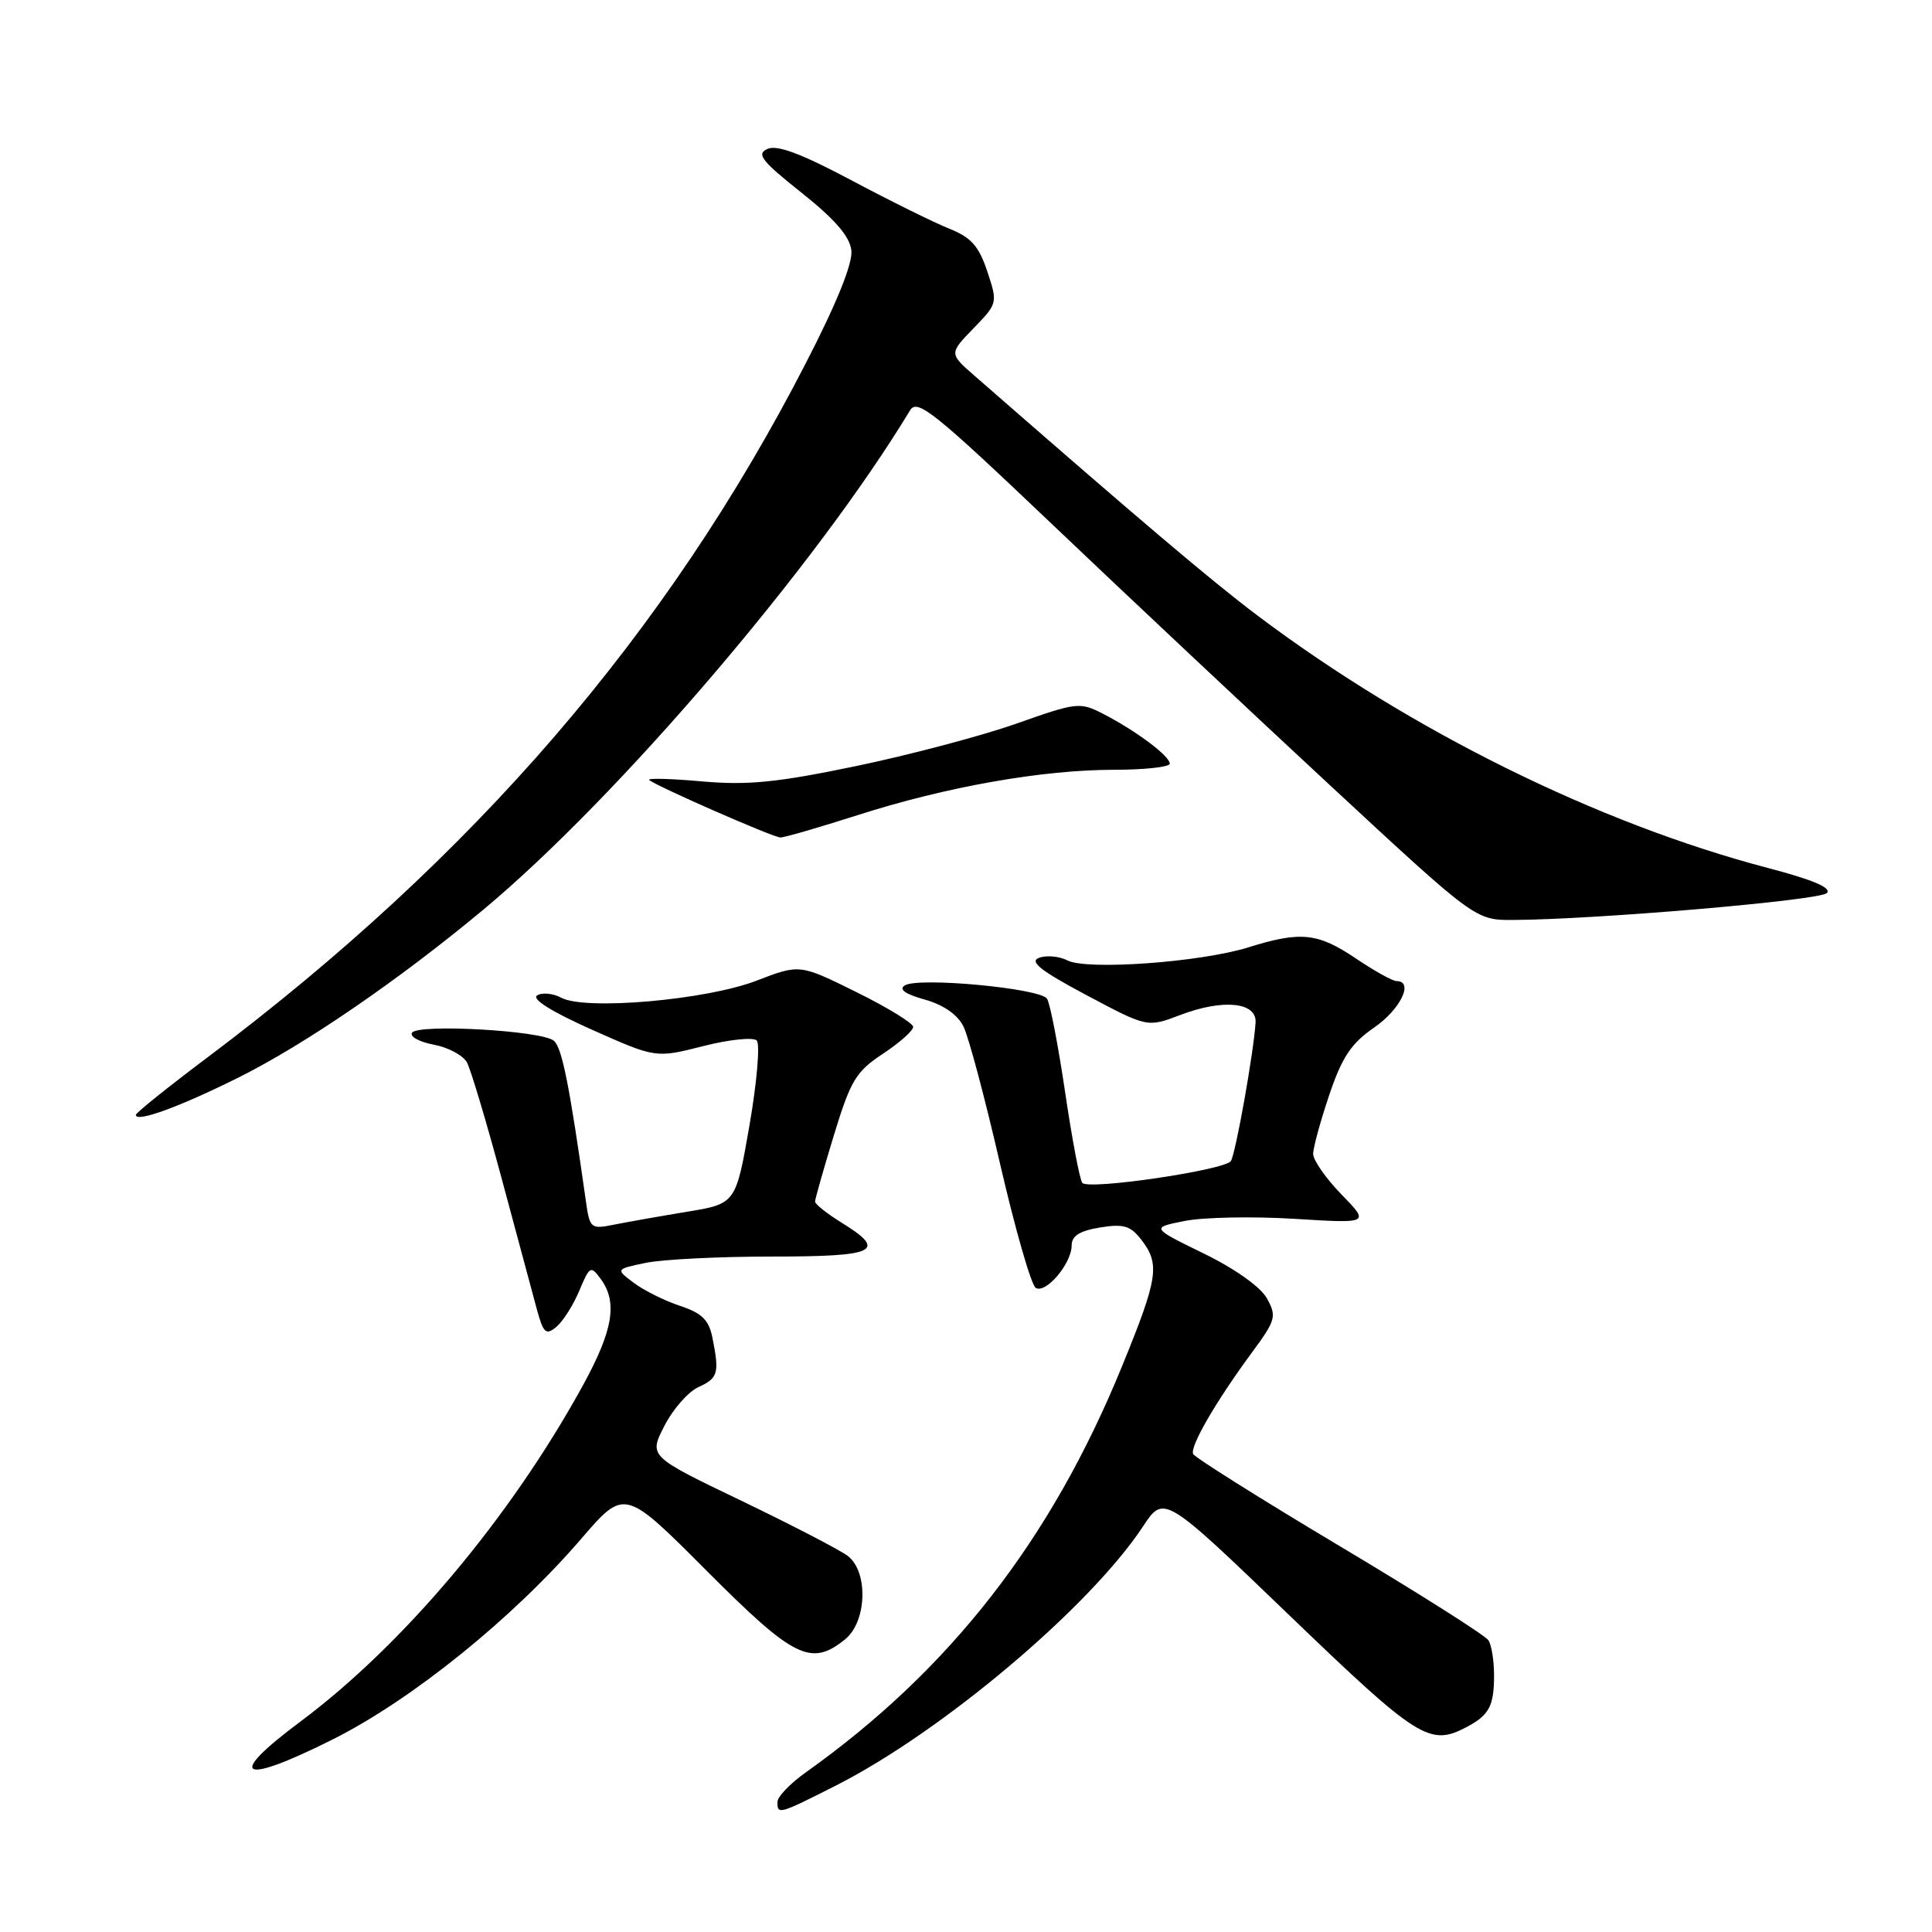 <?xml version="1.0" encoding="UTF-8" standalone="no"?>
<!DOCTYPE svg PUBLIC "-//W3C//DTD SVG 1.1//EN" "http://www.w3.org/Graphics/SVG/1.1/DTD/svg11.dtd" >
<svg xmlns="http://www.w3.org/2000/svg" xmlns:xlink="http://www.w3.org/1999/xlink" version="1.1" viewBox="0 0 256 256">
 <g >
 <path fill="currentColor"
d=" M 110.77 236.59 C 124.84 229.46 144.38 212.97 151.44 202.28 C 154.23 198.05 154.23 198.05 170.84 214.03 C 187.93 230.47 189.44 231.42 194.32 228.85 C 197.32 227.27 197.97 226.06 197.97 222.00 C 197.97 220.07 197.64 217.98 197.23 217.35 C 196.83 216.71 187.95 211.09 177.49 204.85 C 167.04 198.61 158.31 193.12 158.10 192.66 C 157.65 191.68 161.08 185.74 165.89 179.21 C 169.05 174.92 169.19 174.43 167.88 172.05 C 167.04 170.53 163.67 168.13 159.49 166.09 C 152.50 162.67 152.50 162.67 157.00 161.78 C 159.47 161.29 166.00 161.16 171.50 161.50 C 181.50 162.12 181.50 162.12 177.75 158.27 C 175.69 156.15 174.00 153.73 174.00 152.90 C 174.00 152.07 174.96 148.56 176.13 145.10 C 177.82 140.08 179.03 138.26 182.09 136.15 C 185.58 133.74 187.38 130.00 185.05 130.00 C 184.53 130.00 182.10 128.65 179.66 127.00 C 174.61 123.60 172.36 123.36 165.41 125.53 C 159.08 127.51 144.00 128.59 141.44 127.26 C 140.37 126.71 138.69 126.55 137.70 126.91 C 136.33 127.40 137.84 128.60 143.96 131.86 C 152.03 136.15 152.03 136.15 156.37 134.50 C 162.05 132.33 166.55 132.78 166.37 135.50 C 166.11 139.51 163.74 152.81 163.10 153.84 C 162.36 155.03 144.36 157.70 143.42 156.75 C 143.09 156.42 142.07 151.05 141.15 144.83 C 140.23 138.60 139.15 132.98 138.74 132.34 C 137.85 130.95 121.72 129.44 119.89 130.57 C 119.05 131.09 119.95 131.73 122.54 132.45 C 125.03 133.15 126.90 134.45 127.67 136.03 C 128.35 137.39 130.53 145.58 132.52 154.24 C 134.52 162.89 136.64 170.28 137.24 170.65 C 138.57 171.47 142.00 167.43 142.00 165.02 C 142.00 163.76 143.07 163.09 145.75 162.65 C 148.87 162.14 149.79 162.41 151.23 164.27 C 153.74 167.51 153.46 169.34 148.64 181.12 C 139.26 204.09 125.86 221.28 106.77 234.85 C 104.72 236.31 103.03 238.06 103.02 238.75 C 102.99 240.49 103.21 240.42 110.77 236.59 Z  M 44.19 230.43 C 54.67 225.15 67.99 214.39 77.03 203.88 C 82.76 197.23 82.76 197.23 93.61 208.11 C 105.21 219.75 107.47 220.87 111.99 217.21 C 114.86 214.88 115.08 208.30 112.35 206.18 C 111.33 205.40 104.98 202.10 98.24 198.86 C 85.97 192.97 85.97 192.97 88.03 188.95 C 89.16 186.73 91.19 184.42 92.54 183.80 C 95.16 182.61 95.34 181.96 94.40 177.25 C 93.93 174.90 93.01 173.99 90.10 173.03 C 88.07 172.36 85.32 170.99 83.99 169.99 C 81.57 168.17 81.57 168.17 85.54 167.34 C 87.72 166.88 95.24 166.50 102.25 166.50 C 116.17 166.50 117.63 165.79 111.50 162.00 C 109.58 160.81 108.00 159.56 108.00 159.22 C 108.00 158.88 109.12 154.93 110.49 150.44 C 112.71 143.17 113.41 141.99 116.99 139.63 C 119.20 138.17 121.00 136.57 121.00 136.07 C 121.00 135.58 117.61 133.50 113.48 131.46 C 105.96 127.74 105.96 127.74 100.23 129.95 C 93.58 132.51 77.57 133.91 74.38 132.21 C 73.29 131.62 71.84 131.48 71.17 131.90 C 70.40 132.37 73.13 134.08 78.41 136.43 C 86.89 140.21 86.89 140.21 93.16 138.62 C 96.60 137.74 99.81 137.41 100.27 137.87 C 100.73 138.33 100.30 143.39 99.31 149.11 C 97.50 159.50 97.50 159.50 91.00 160.57 C 87.42 161.16 83.07 161.93 81.33 162.28 C 78.29 162.89 78.14 162.77 77.64 159.21 C 75.45 143.73 74.47 138.80 73.38 137.90 C 71.76 136.55 55.34 135.63 54.59 136.85 C 54.28 137.36 55.58 138.07 57.50 138.43 C 59.41 138.79 61.38 139.85 61.88 140.79 C 62.38 141.73 64.43 148.57 66.43 156.00 C 68.43 163.43 70.53 171.22 71.09 173.32 C 71.99 176.66 72.32 176.98 73.72 175.82 C 74.59 175.09 75.96 172.94 76.76 171.03 C 78.13 167.75 78.28 167.67 79.60 169.47 C 81.87 172.57 81.24 176.29 77.19 183.66 C 67.55 201.18 53.45 217.95 39.75 228.16 C 29.79 235.58 31.85 236.63 44.19 230.43 Z  M 31.58 142.79 C 40.41 138.39 52.81 129.89 64.04 120.54 C 81.83 105.72 108.18 74.89 120.59 54.37 C 121.54 52.79 123.76 54.57 139.49 69.54 C 149.29 78.87 165.90 94.47 176.40 104.21 C 195.50 121.92 195.50 121.92 200.50 121.90 C 211.35 121.85 241.09 119.31 242.06 118.34 C 242.75 117.65 240.27 116.59 234.29 115.02 C 211.74 109.10 186.89 96.81 166.62 81.56 C 160.50 76.95 151.17 69.04 129.13 49.79 C 125.76 46.85 125.76 46.85 128.99 43.51 C 132.20 40.20 132.21 40.14 130.82 35.96 C 129.69 32.58 128.68 31.45 125.71 30.27 C 123.68 29.45 117.85 26.57 112.76 23.86 C 106.19 20.37 102.98 19.16 101.70 19.73 C 100.19 20.40 100.89 21.31 106.20 25.53 C 110.63 29.05 112.59 31.32 112.81 33.17 C 113.01 34.89 110.90 40.12 106.76 48.15 C 88.37 83.91 62.83 113.55 27.52 140.09 C 22.29 144.02 18.00 147.46 18.00 147.73 C 18.00 148.78 23.77 146.68 31.58 142.79 Z  M 113.64 108.01 C 125.37 104.25 138.10 102.00 147.63 102.00 C 151.68 102.00 155.00 101.63 155.00 101.19 C 155.00 100.18 150.58 96.87 146.25 94.63 C 143.09 93.00 142.75 93.03 134.63 95.90 C 130.03 97.52 120.46 100.05 113.38 101.52 C 102.95 103.69 99.08 104.07 93.02 103.54 C 88.91 103.17 85.76 103.09 86.02 103.35 C 86.77 104.08 102.39 110.94 103.40 110.97 C 103.89 110.99 108.50 109.65 113.64 108.01 Z "/>
</g>
</svg>